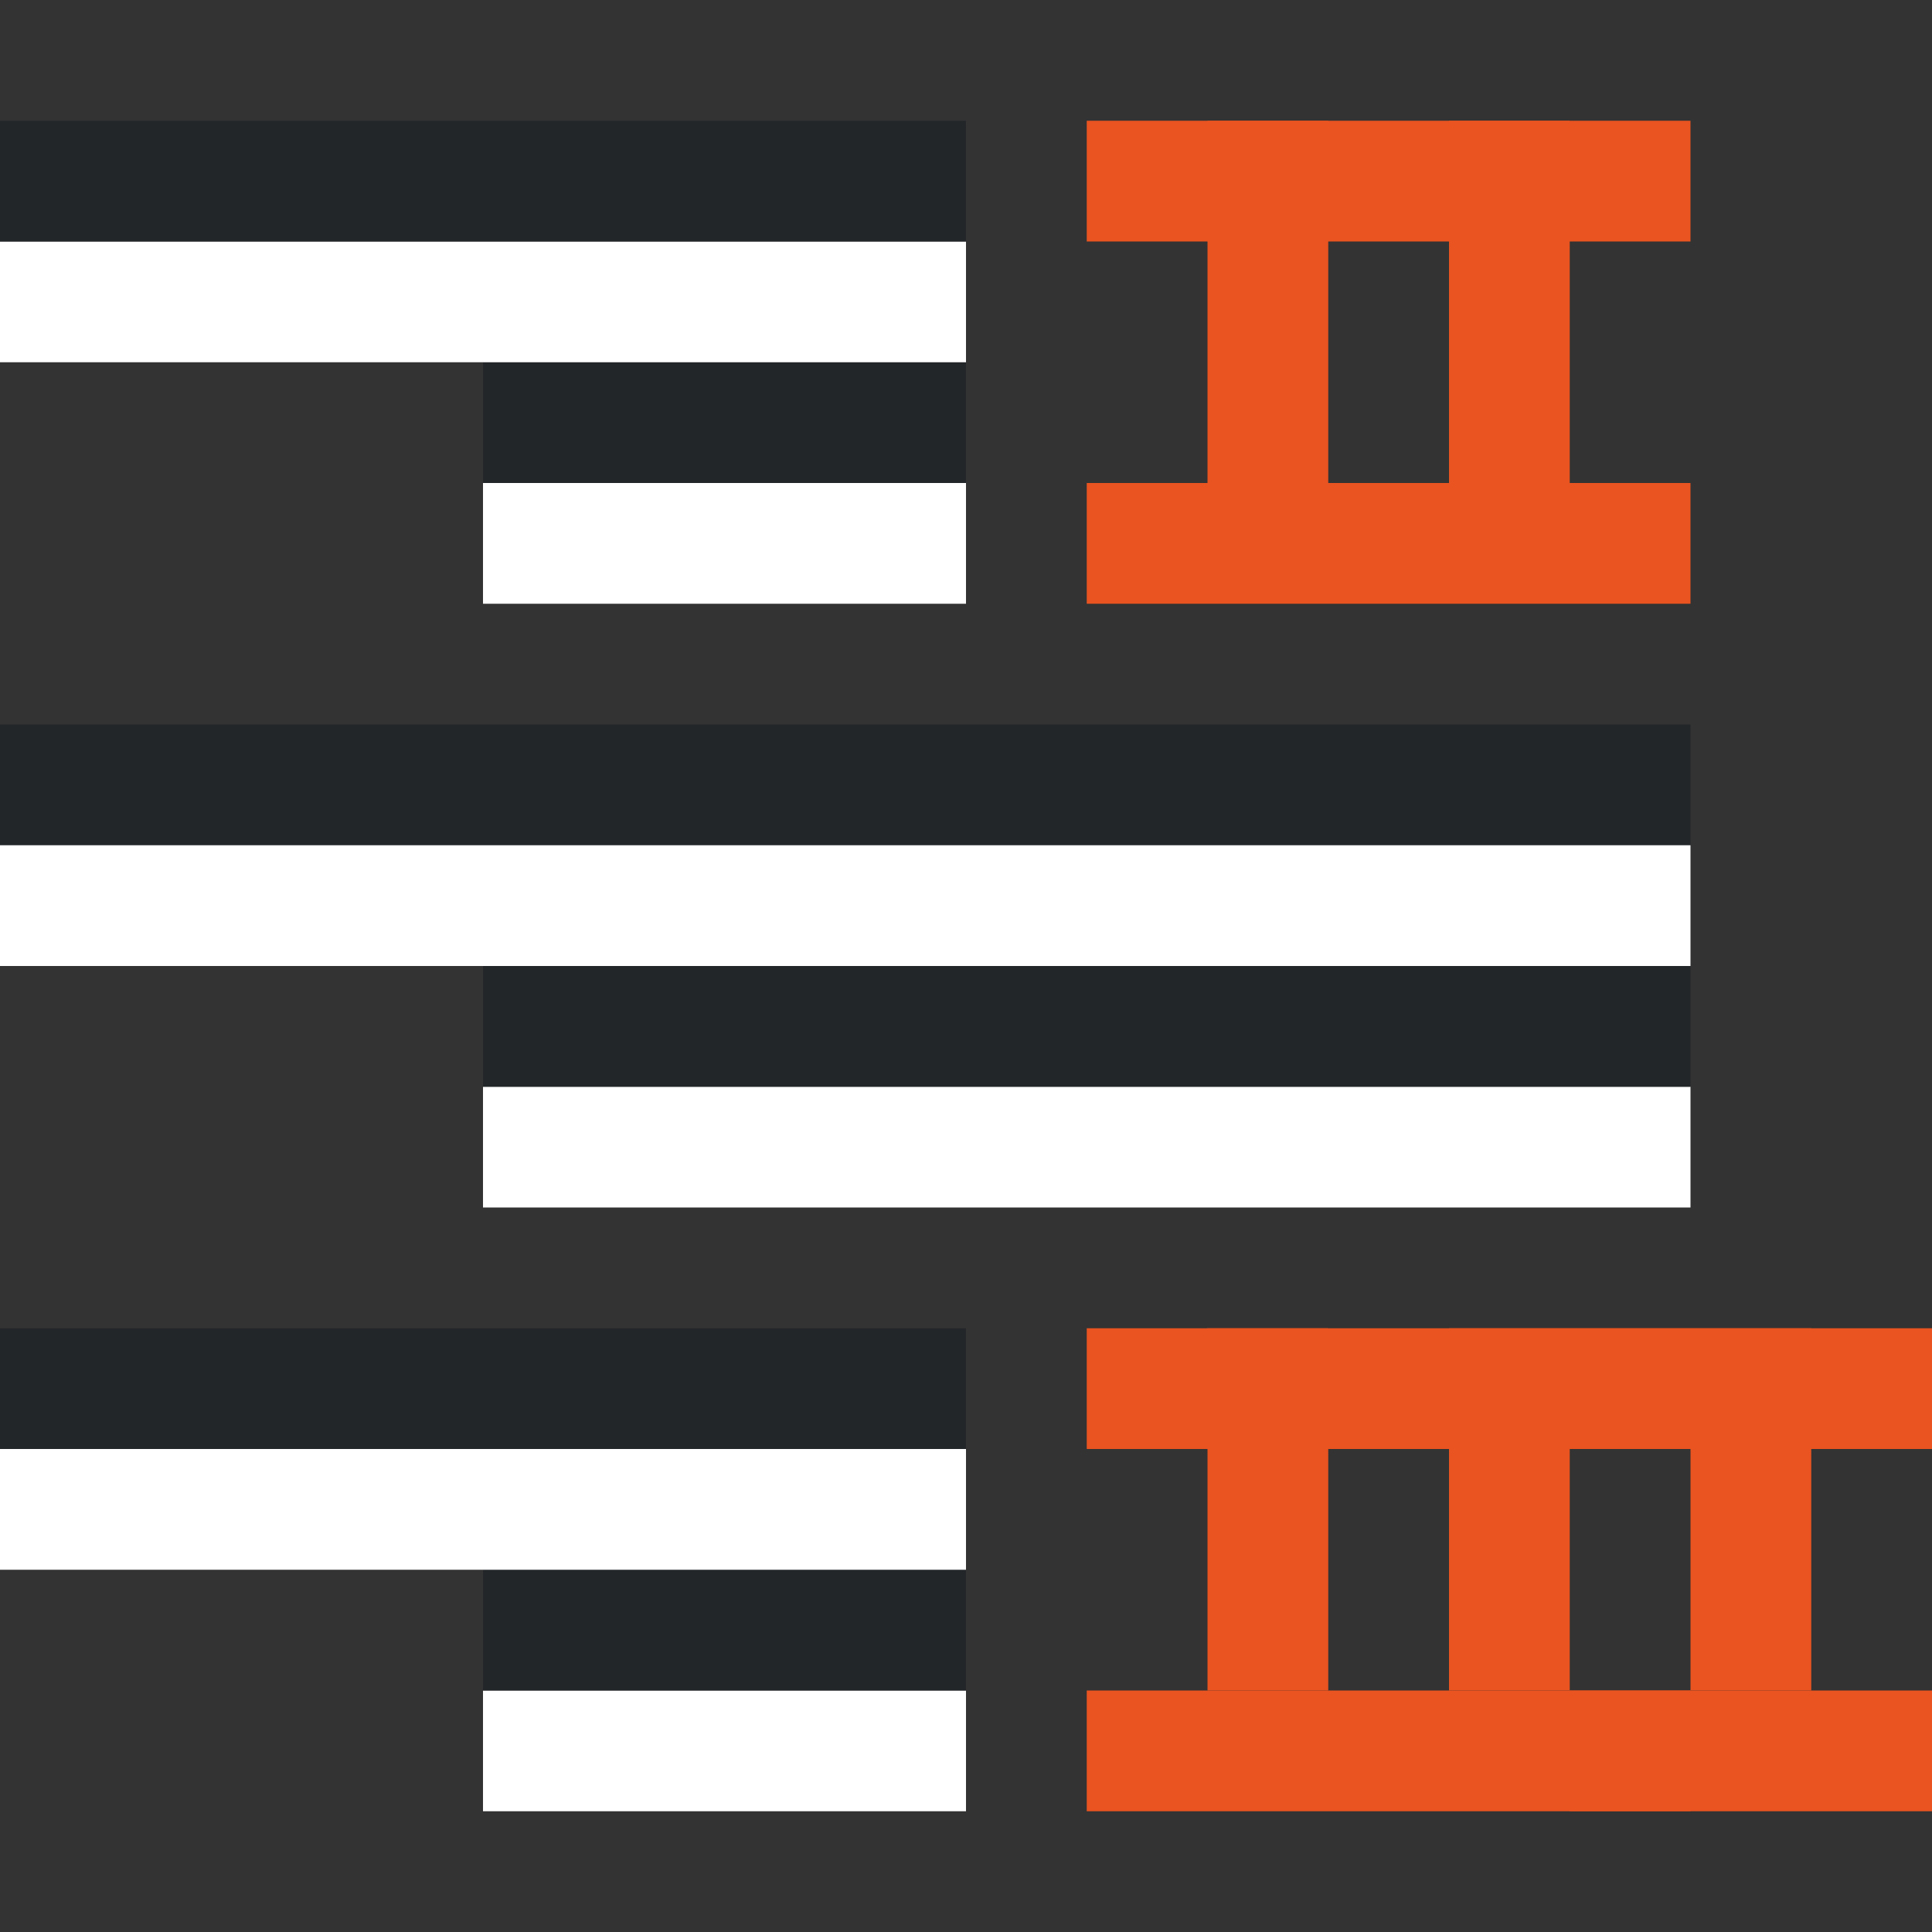 <svg xmlns="http://www.w3.org/2000/svg" viewBox="0 0 16 16"><rect x="0" y="0" width="16" height="16" fill="#333333" stroke="none"/><rect style="fill:#e95420;fill-opacity:1;fill-rule:evenodd;stroke-width:3;stroke-linecap:round;stroke-linejoin:round" width="1" height="3" x="-11" y="11" ry="0" rx="0" transform="scale(-1 1)"/><rect style="fill:#e95420;fill-opacity:1;fill-rule:evenodd;stroke-width:3;stroke-linecap:round;stroke-linejoin:round" width="1" height="3" x="-15" y="11" ry="0" rx="0" transform="scale(-1 1)"/><rect style="fill:#e95420;fill-opacity:1;fill-rule:evenodd;stroke-width:3;stroke-linecap:round;stroke-linejoin:round" width="1" height="3" x="-13" y="11" ry="0" rx="0" transform="scale(-1 1)"/><path style="fill:#232629;fill-rule:evenodd;stroke-width:3;stroke-linecap:round;stroke-linejoin:round" transform="scale(-1)" d="M-14-7H0v1h-14z"/><path style="fill:#fff;fill-rule:evenodd;stroke-width:3;stroke-linecap:round;stroke-linejoin:round" transform="scale(-1)" d="M-14-8H0v1h-14zM-8-5h4v1h-4z"/><path style="fill:#232629;fill-rule:evenodd;stroke-width:3;stroke-linecap:round;stroke-linejoin:round" transform="scale(-1)" d="M-8-4h4v1h-4z"/><path style="fill:#fff;fill-rule:evenodd;stroke-width:3;stroke-linecap:round;stroke-linejoin:round" transform="scale(-1)" d="M-8-3h8v1h-8z"/><path style="fill:#232629;fill-rule:evenodd;stroke-width:3;stroke-linecap:round;stroke-linejoin:round" transform="scale(-1)" d="M-8-2h8v1h-8z"/><path style="fill:#fff;fill-rule:evenodd;stroke-width:3;stroke-linecap:round;stroke-linejoin:round" transform="scale(-1)" d="M-8-15h4v1h-4z"/><path style="fill:#232629;fill-rule:evenodd;stroke-width:3;stroke-linecap:round;stroke-linejoin:round" transform="scale(-1)" d="M-8-14h4v1h-4z"/><path style="fill:#fff;fill-rule:evenodd;stroke-width:3;stroke-linecap:round;stroke-linejoin:round" transform="scale(-1)" d="M-8-13h8v1h-8z"/><path style="fill:#232629;fill-rule:evenodd;stroke-width:3;stroke-linecap:round;stroke-linejoin:round" transform="scale(-1)" d="M-8-12h8v1h-8z"/><path style="fill:#e95420;fill-rule:evenodd;stroke-width:3;stroke-linecap:round;stroke-linejoin:round" transform="scale(-1 1)" d="M-16 11h3v1h-3zM-16 14h3v1h-3z"/><path style="fill:#e95420;fill-rule:evenodd;stroke-width:3;stroke-linecap:round;stroke-linejoin:round" transform="scale(-1 1)" d="M-14 11h5v1h-5zM-14 14h5v1h-5z"/><path style="fill:#fff;fill-rule:evenodd;stroke-width:3;stroke-linecap:round;stroke-linejoin:round" transform="scale(-1)" d="M-14-10h10v1h-10z"/><path style="fill:#232629;fill-rule:evenodd;stroke-width:3;stroke-linecap:round;stroke-linejoin:round" transform="scale(-1)" d="M-14-9h10v1h-10z"/><rect style="fill:#e95420;fill-opacity:1;fill-rule:evenodd;stroke-width:3;stroke-linecap:round;stroke-linejoin:round" width="1" height="3" x="-11" y="1" ry="0" rx="0" transform="scale(-1 1)"/><rect style="fill:#e95420;fill-opacity:1;fill-rule:evenodd;stroke-width:3;stroke-linecap:round;stroke-linejoin:round" width="1" height="3" x="-13" y="1" ry="0" rx="0" transform="scale(-1 1)"/><path style="fill:#e95420;fill-rule:evenodd;stroke-width:3;stroke-linecap:round;stroke-linejoin:round" transform="scale(-1 1)" d="M-14 1h5v1h-5zM-14 4h5v1h-5z"/></svg>
